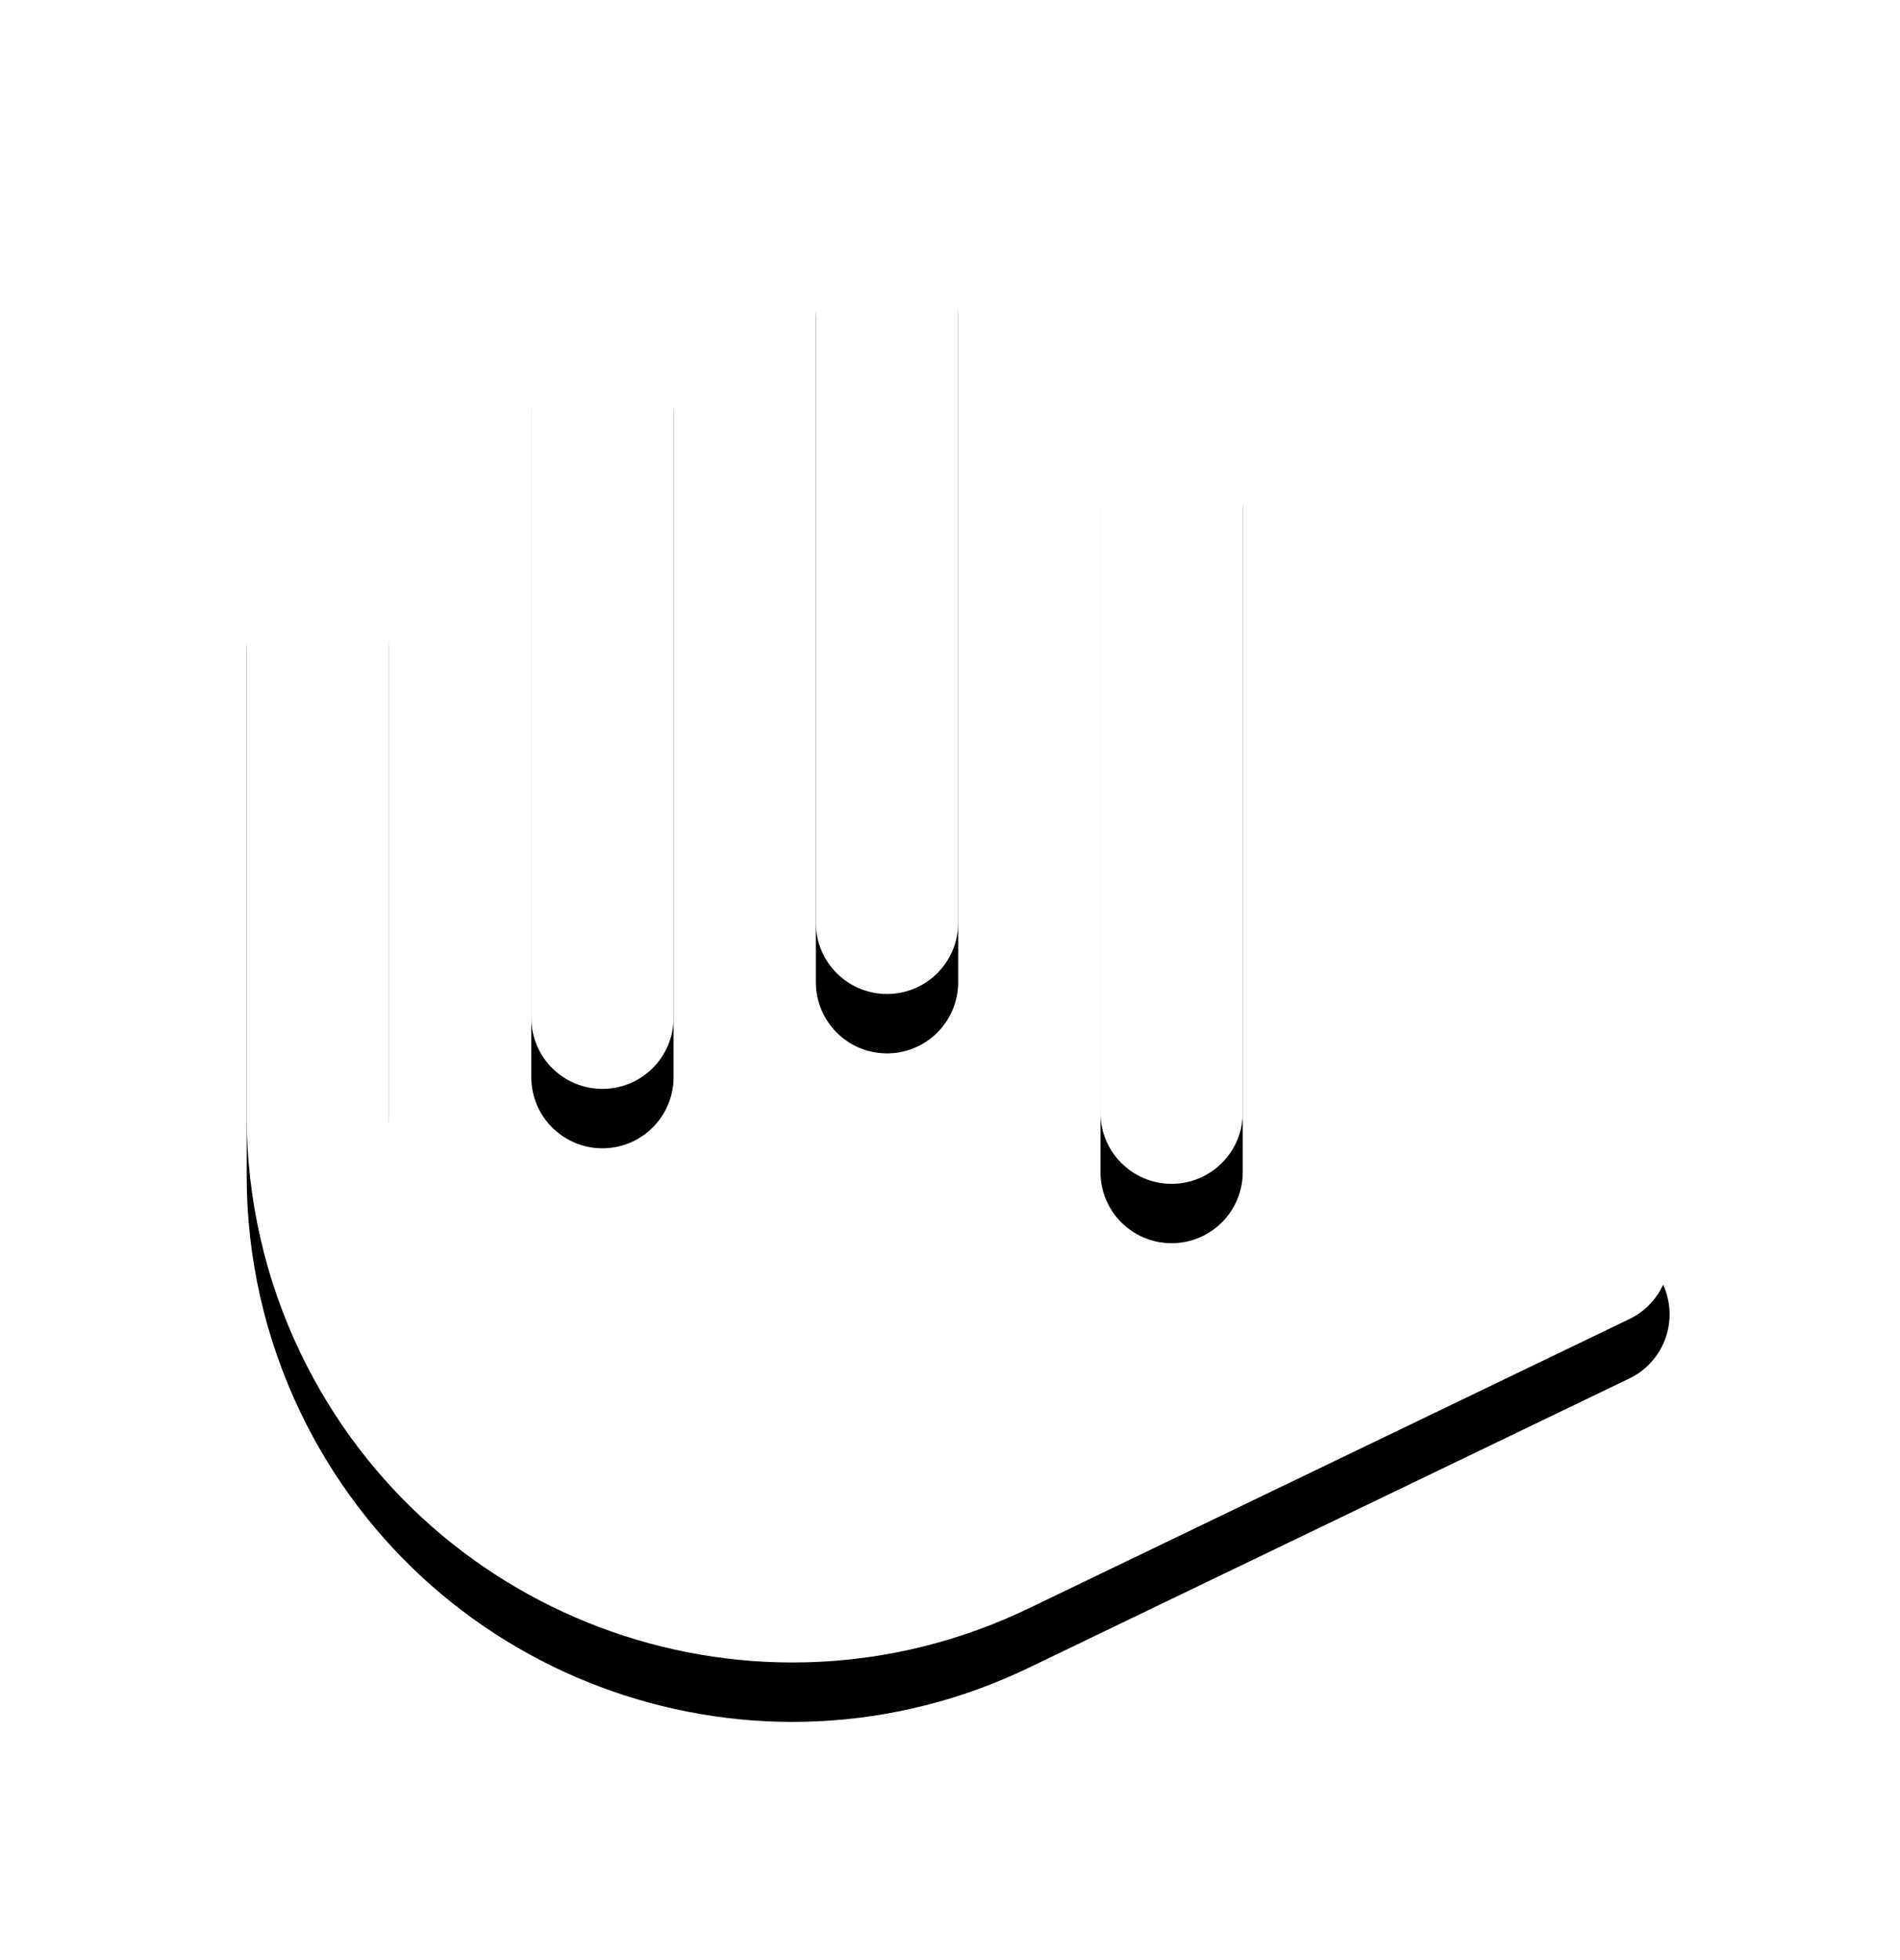 <?xml version="1.0" encoding="UTF-8"?>
<svg width="64px" height="66px" viewBox="0 0 64 66" version="1.1" xmlns="http://www.w3.org/2000/svg" xmlns:xlink="http://www.w3.org/1999/xlink">
    <!-- Generator: Sketch 47.1 (45422) - http://www.bohemiancoding.com/sketch -->
    <title>element_mssgme</title>
    <desc>Created with Sketch.</desc>
    <defs>
        <path d="M9.896,5.902 C9.896,4.579 10.969,3.506 12.293,3.506 C13.616,3.506 14.689,4.579 14.689,5.902 L14.689,28.269 C14.689,29.592 13.616,30.665 12.293,30.665 C10.969,30.665 9.896,29.592 9.896,28.269 L9.896,5.902 Z M29.068,9.097 C29.068,7.774 30.141,6.701 31.464,6.701 C32.788,6.701 33.861,7.774 33.861,9.097 L33.861,31.464 C33.861,32.788 32.788,33.861 31.464,33.861 C30.141,33.861 29.068,32.788 29.068,31.464 L29.068,9.097 Z M19.482,2.707 C19.482,1.383 20.555,0.31 21.878,0.31 C23.202,0.31 24.275,1.383 24.275,2.707 L24.275,25.074 C24.275,26.397 23.202,27.47 21.878,27.47 C20.555,27.47 19.482,26.397 19.482,25.074 L19.482,2.707 Z M44.803,34.098 C45.996,33.524 47.428,34.025 48.002,35.218 C48.576,36.41 48.075,37.842 46.883,38.416 L26.654,48.156 C17.511,52.558 6.531,48.715 2.129,39.573 C0.932,37.086 0.31,34.362 0.31,31.602 L0.31,13.89 C0.31,12.567 1.383,11.494 2.707,11.494 C4.03,11.494 5.103,12.567 5.103,13.89 L5.103,31.602 C5.103,33.642 5.563,35.656 6.448,37.493 C9.701,44.251 17.817,47.091 24.574,43.838 L44.803,34.098 Z" id="path-1"></path>
        <filter x="-27.1%" y="-22.1%" width="154.2%" height="152.3%" filterUnits="objectBoundingBox" id="filter-2">
            <feOffset dx="0" dy="2" in="SourceAlpha" result="shadowOffsetOuter1"></feOffset>
            <feGaussianBlur stdDeviation="4" in="shadowOffsetOuter1" result="shadowBlurOuter1"></feGaussianBlur>
            <feColorMatrix values="0 0 0 0 0   0 0 0 0 0   0 0 0 0 0  0 0 0 0.08 0" type="matrix" in="shadowBlurOuter1"></feColorMatrix>
        </filter>
    </defs>
    <g id="Promotion" stroke="none" stroke-width="1" fill="none" fill-rule="evenodd">
        <g id="Личный-кабинет-–-Мессенджеры-Copy-3" transform="translate(-37, -24)" fill-rule="nonzero">
            <g id="element_mssgme" transform="translate(45, 30)">
                <g id="Combined-Shape">
                    <use fill="black" fill-opacity="1" filter="url(#filter-2)" xlink:href="#path-1"></use>
                    <use fill="#FFFFFF" fill-rule="evenodd" xlink:href="#path-1"></use>
                </g>
            </g>
        </g>
    </g>
</svg>